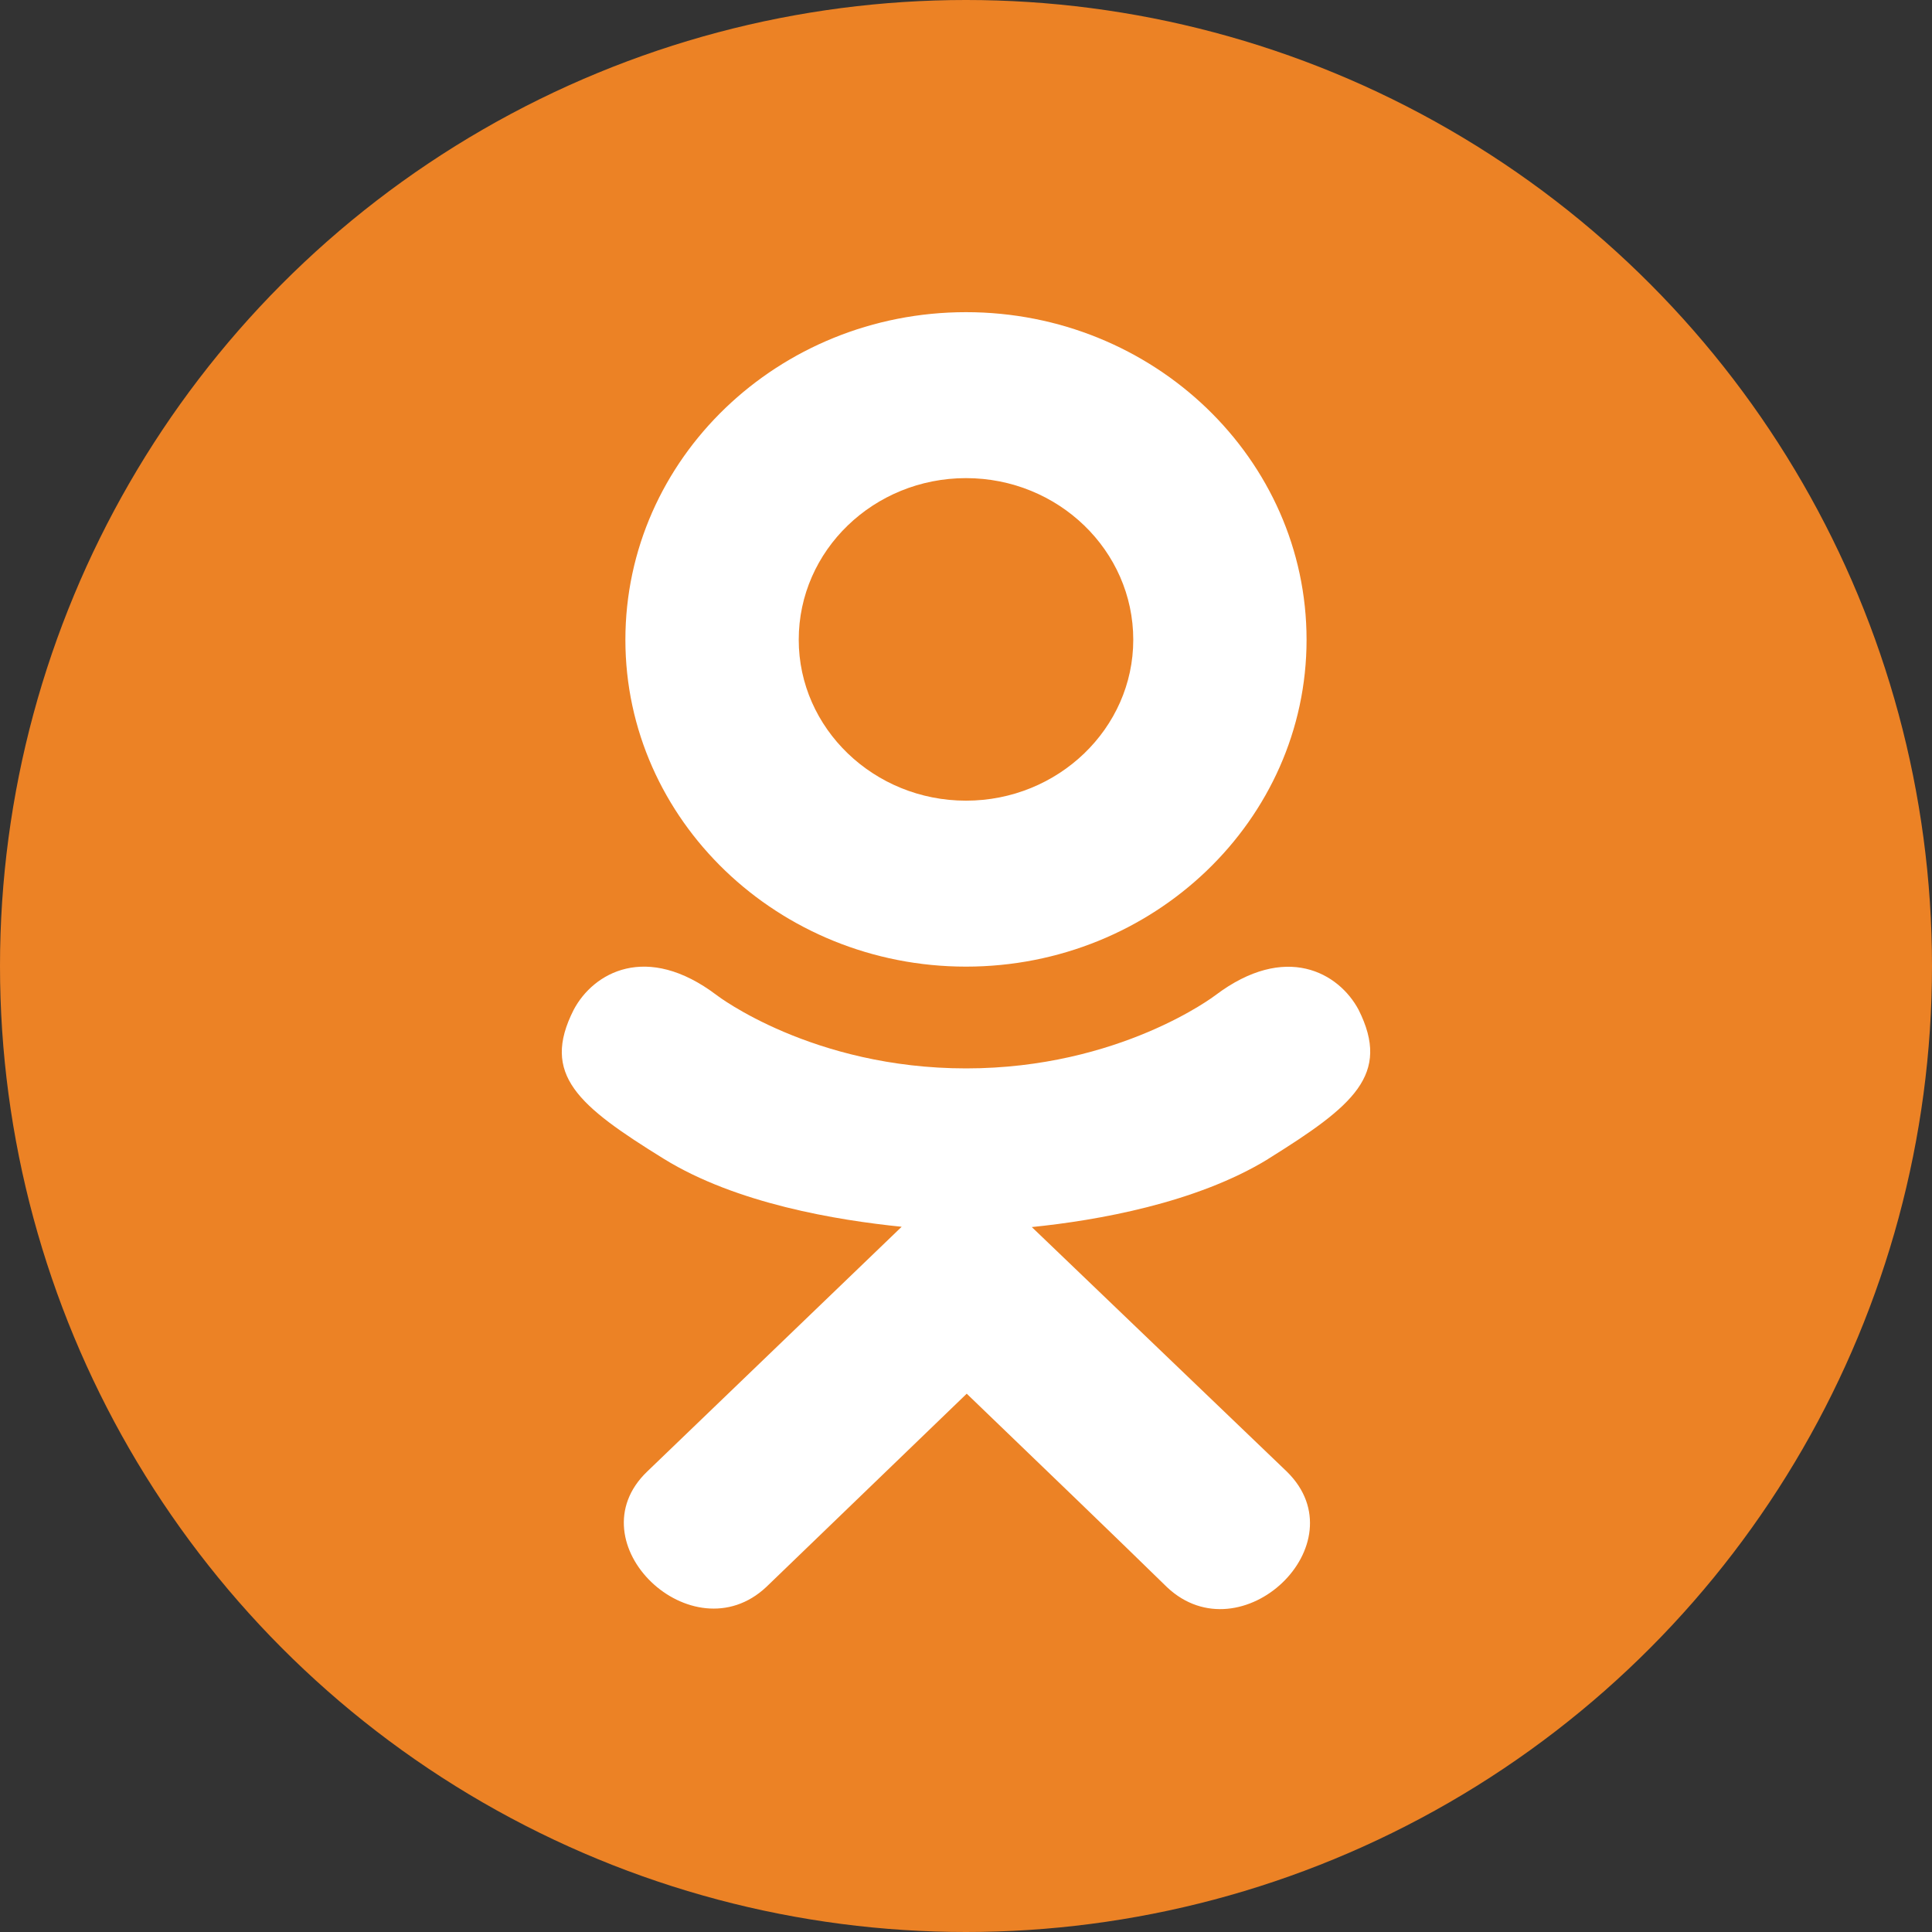 <svg width="40" height="40" viewBox="0 0 40 40" fill="none" xmlns="http://www.w3.org/2000/svg">
<rect x="0" y="0" width="40" height="40" fill="#333333" stroke="none"/>
<circle cx="20" cy="20" r="20" fill="#EC8225"/>
<path d="M11.878 20.906C11.194 22.251 11.97 22.894 13.743 23.992C15.249 24.922 17.331 25.263 18.668 25.399C18.12 25.926 20.631 23.511 13.399 30.467C11.866 31.937 14.334 34.295 15.866 32.856L20.015 28.855C21.603 30.383 23.125 31.847 24.163 32.862C25.696 34.306 28.164 31.968 26.647 30.472C26.533 30.364 21.026 25.081 21.362 25.405C22.715 25.268 24.765 24.908 26.254 23.997L26.253 23.996C28.025 22.892 28.802 22.251 28.128 20.906C27.721 20.143 26.622 19.504 25.16 20.608C25.16 20.608 23.186 22.12 20.002 22.12C16.817 22.12 14.844 20.608 14.844 20.608C13.383 19.499 12.281 20.143 11.878 20.906Z" fill="white"/>
<path d="M20 20.013C23.881 20.013 27.051 16.98 27.051 13.246C27.051 9.496 23.881 6.463 20 6.463C16.117 6.463 12.948 9.496 12.948 13.246C12.948 16.98 16.117 20.013 20 20.013ZM20 9.899C21.907 9.899 23.463 11.395 23.463 13.246C23.463 15.081 21.907 16.577 20 16.577C18.093 16.577 16.537 15.081 16.537 13.246C16.536 11.394 18.092 9.899 20 9.899Z" fill="white"/>
</svg>
